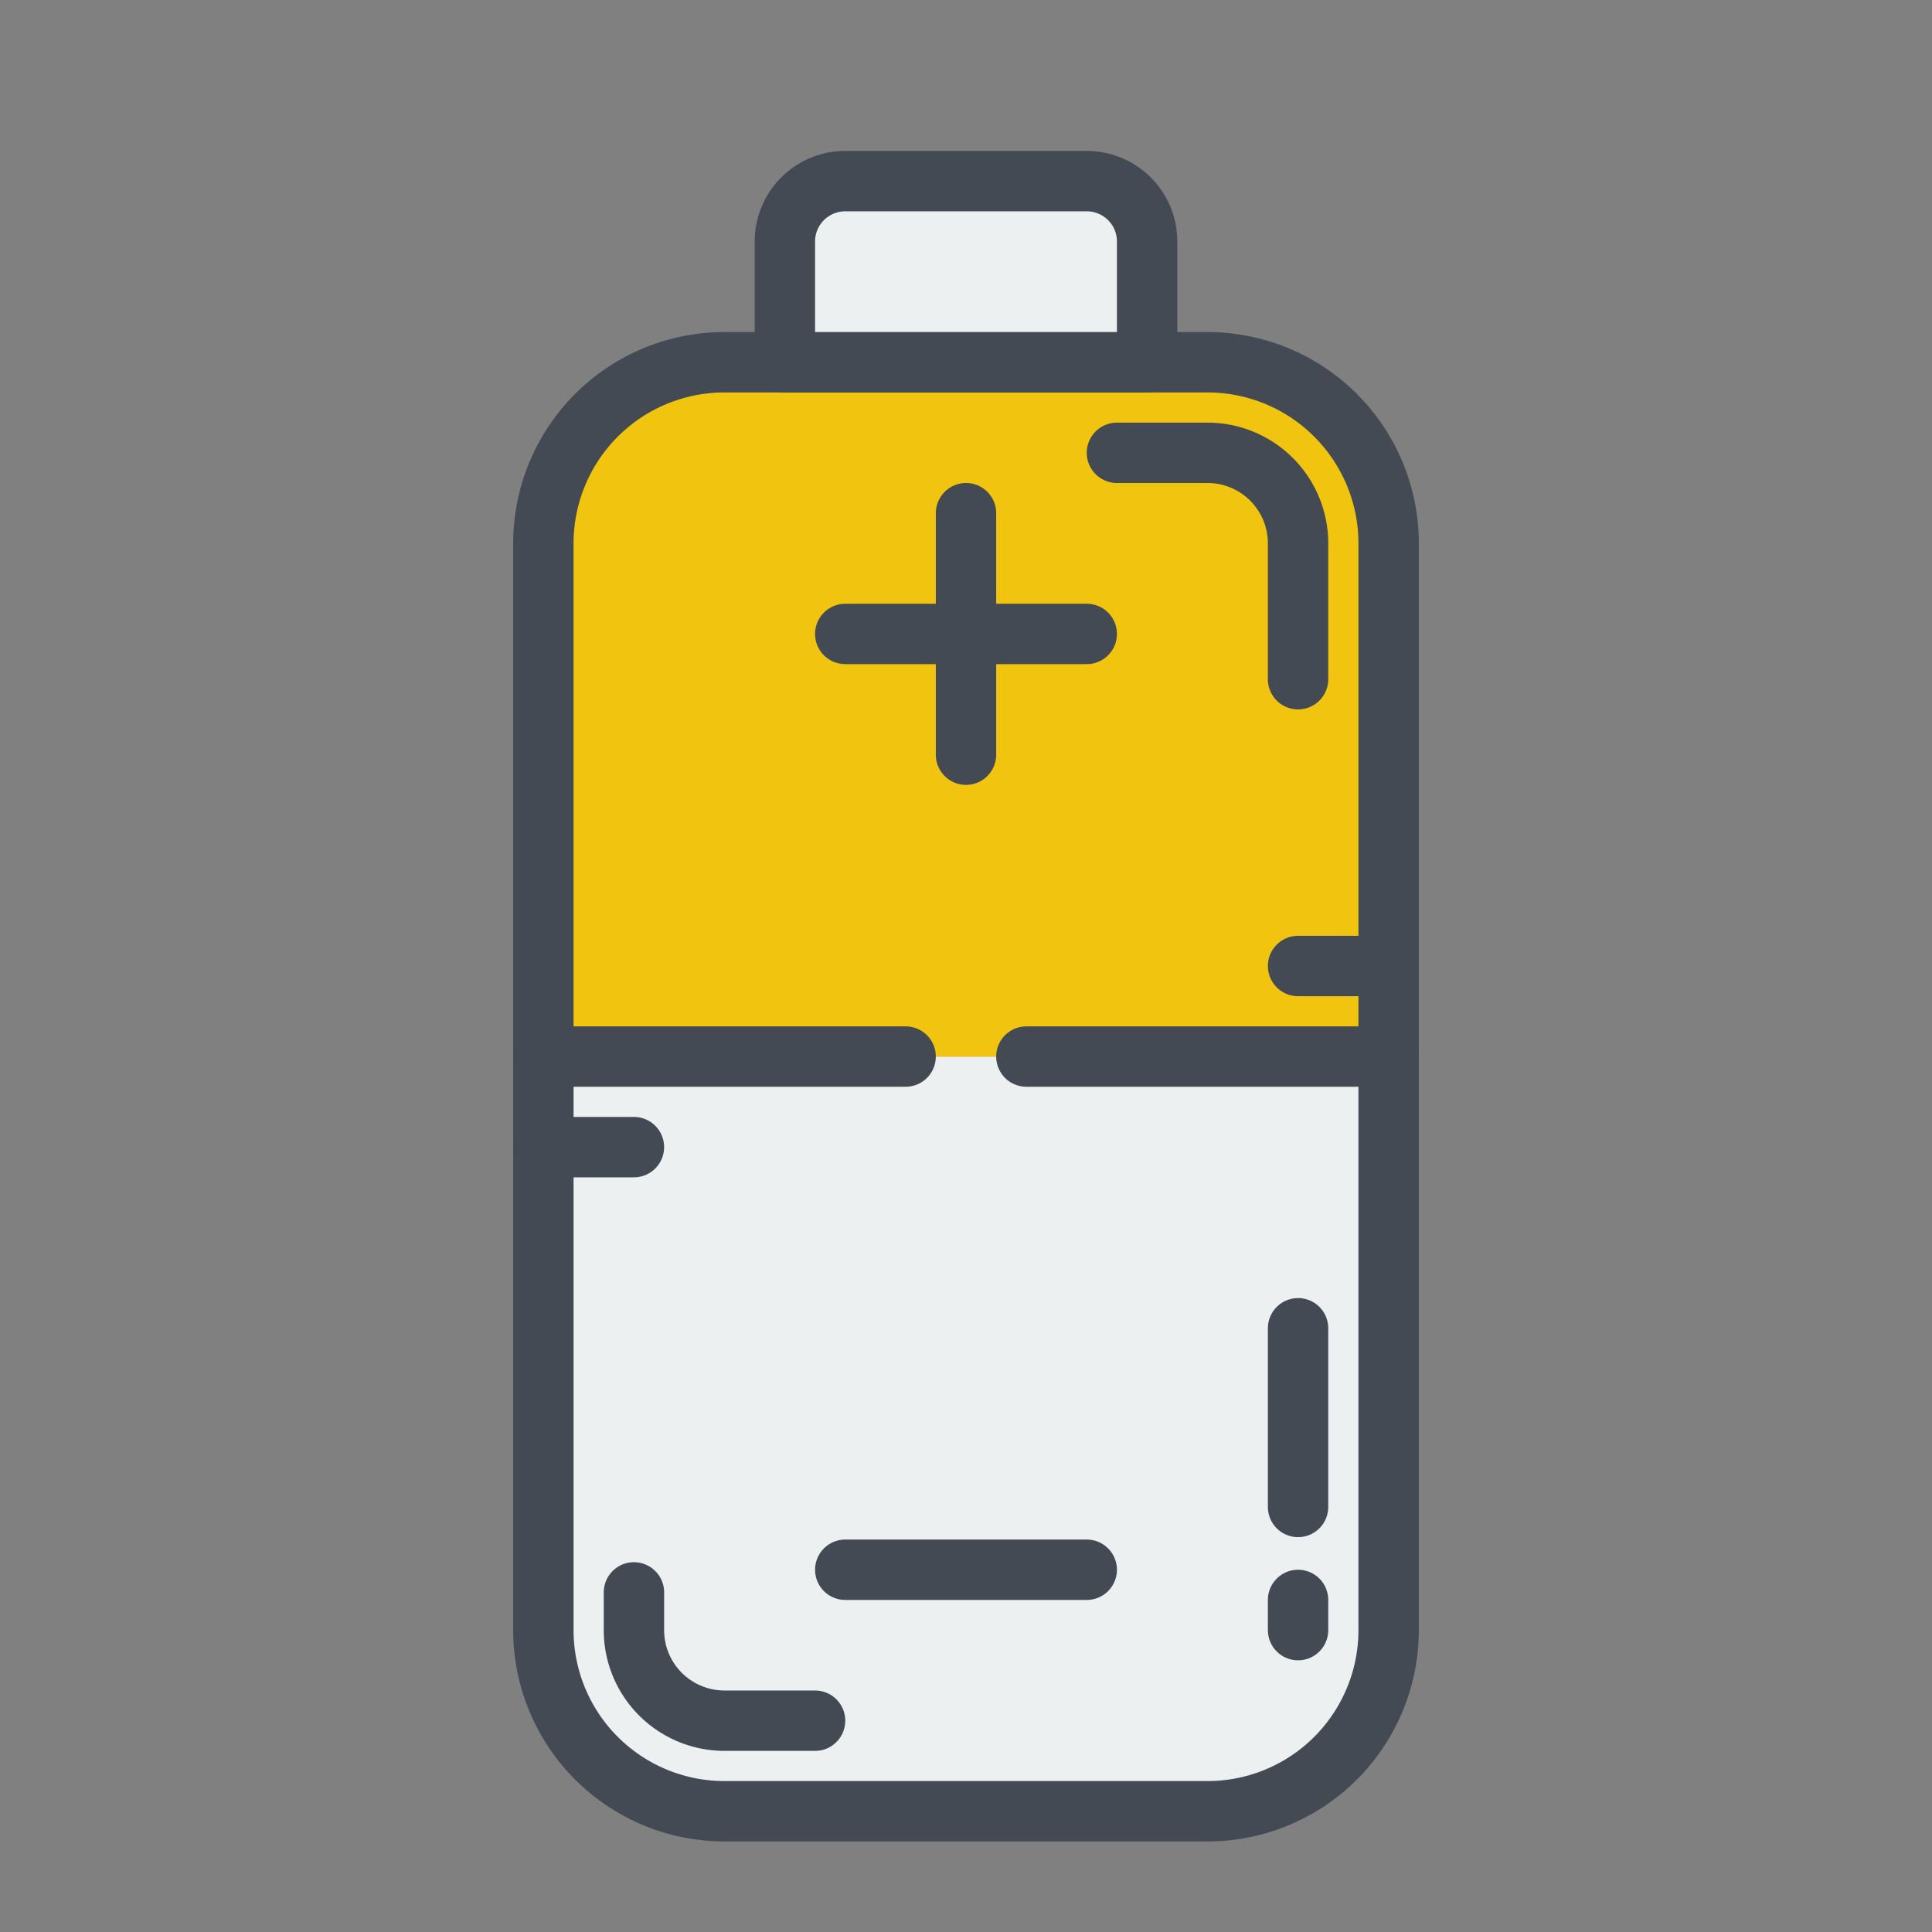 <?xml version="1.0" ?><svg viewBox="0 0 64 64" xmlns="http://www.w3.org/2000/svg"><rect x="0" y="0" width="64" height="64" fill="#808080" stroke="none"/><defs><style>.cls-1{fill:#ecf0f1;}.cls-1,.cls-2,.cls-3{stroke:#434a54;stroke-linecap:round;stroke-linejoin:round;stroke-width:2px;}.cls-2{fill:#f1c40f;}.cls-3,.cls-4{fill:none;}</style></defs><title/><g data-name="katman 2" id="katman_2"><g id="icons"><path class="cls-1" d="M46,35V54a6,6,0,0,1-6,6H24a6,6,0,0,1-6-6V35"/><path class="cls-2" d="M18,35V18a6,6,0,0,1,6-6H40a6,6,0,0,1,6,6V35"/><path class="cls-3" d="M43,22.5V18a3,3,0,0,0-3-3H37"/><line class="cls-3" x1="43" x2="43" y1="49.92" y2="44"/><path class="cls-3" d="M43,54V53"/><path class="cls-3" d="M21,52.75V54a3,3,0,0,0,3,3h3"/><path class="cls-1" d="M28,6h8a2,2,0,0,1,2,2v4a0,0,0,0,1,0,0H26a0,0,0,0,1,0,0V8A2,2,0,0,1,28,6Z"/><line class="cls-3" x1="28" x2="36" y1="21" y2="21"/><line class="cls-3" x1="32" x2="32" y1="25" y2="17"/><line class="cls-3" x1="28" x2="36" y1="52" y2="52"/><line class="cls-3" x1="18" x2="21" y1="38" y2="38"/><line class="cls-3" x1="43" x2="46" y1="32" y2="32"/><line class="cls-3" x1="18" x2="30" y1="35" y2="35"/><line class="cls-3" x1="34" x2="46" y1="35" y2="35"/><rect class="cls-4" height="64" width="64"/></g></g></svg>